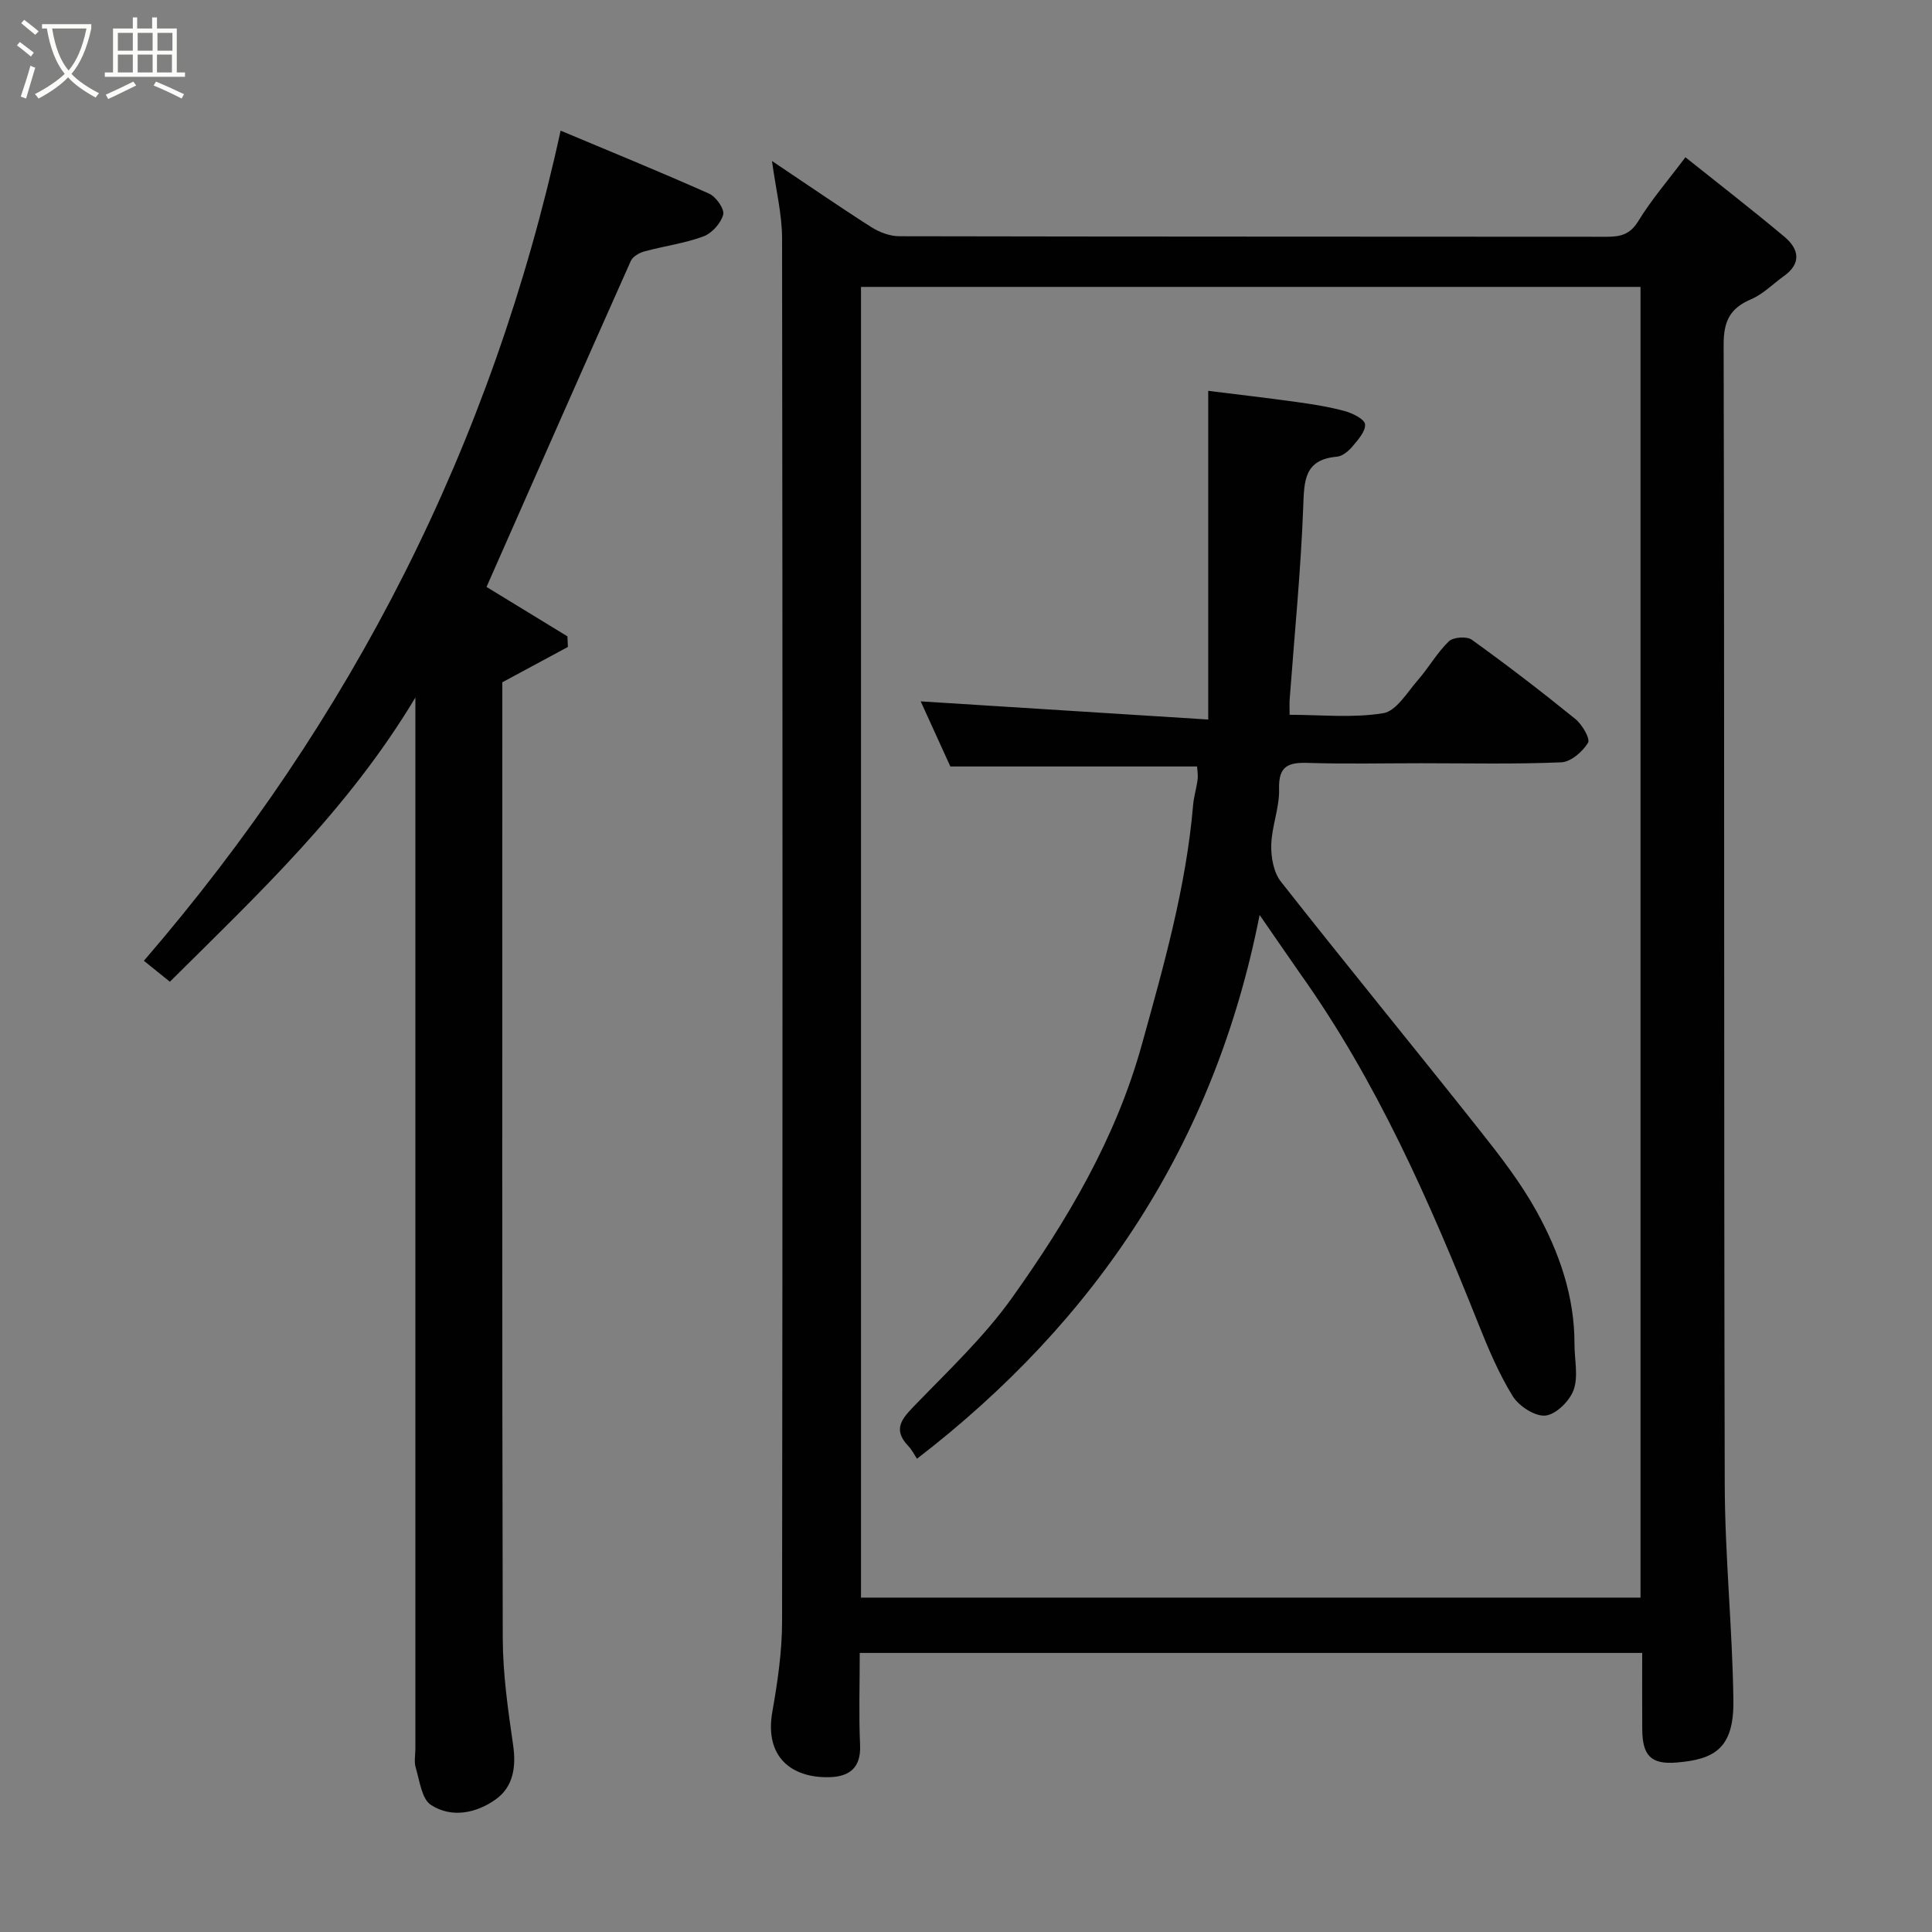 <svg enable-background="new 0 0 400 400" viewBox="0 0 400 400" xmlns="http://www.w3.org/2000/svg"><rect x="0" y="0" width="400" height="400" fill="#808080" stroke="none"/><path d="m6.4 11.7c-1-.8-1.9-1.6-2.9-2.3l.6-.7c.9.7 1.9 1.4 2.9 2.2zm-2.1 8.3c.7-2.1 1.4-4.2 2-6.4.2.1.6.3 1 .4-.7 2.3-1.3 4.4-1.9 6.4zm3-12.8c-1.1-.9-2.1-1.7-2.9-2.4l.6-.7c1 .8 2 1.5 3 2.4zm1.4-1.3v-.9h10.2v.9c-.9 4.2-2.3 7.3-4.1 9.4 1.3 1.4 3.2 2.7 5.7 4-.2.2-.4.5-.7.9-2.5-1.4-4.4-2.7-5.7-4.2-1.4 1.5-3.5 3-6.1 4.4 0 0 0 0-.1-.1-.3-.4-.5-.7-.7-.8 2.7-1.4 4.7-2.8 6.2-4.2-1.8-2.2-3-5.3-3.7-9.4zm9.2 0h-7.1c.6 3.8 1.7 6.7 3.4 8.7 1.7-2 2.9-4.8 3.7-8.7z" fill="#fbfcfa"/><path d="m31.6 3.6h.9v2.3h4.1v9.1h1.7v.9h-16.6v-.9h1.7v-9.1h4.1v-2.3h.9v2.3h3.1v-2.3zm-4 13.3.6.8c-1.9.9-3.8 1.9-5.8 2.8-.2-.3-.3-.6-.5-.9 2-.9 3.9-1.8 5.7-2.7zm-3.2-10.1v3.7h3.1v-3.7zm0 4.5v3.7h3.1v-3.7zm4.1-4.5v3.7h3.1v-3.7zm0 4.5v3.7h3.1v-3.7zm9.1 9.1c-2.1-1.1-4.1-2-5.8-2.7l.5-.8c2.2.9 4.1 1.8 5.8 2.6zm-1.9-13.6h-3.1v3.7h3.1zm-3.2 4.5v3.7h3.1v-3.7z" fill="#fbfcfa"/><g fill="#010101"><path d="m340 342.22c-54.28 0-107.88 0-162 0 0 6.5-.21 12.79.07 19.06.22 4.8-2.29 6.58-6.43 6.67-7.66.16-13.41-4.08-11.73-13.58 1.08-6.12 2-12.37 2.01-18.56.12-95.5.12-190.99 0-286.49-.01-4.99-1.27-9.97-2.09-15.99 7.38 4.94 13.89 9.44 20.56 13.69 1.67 1.06 3.85 1.89 5.79 1.89 48.83.1 97.66.07 146.49.11 2.83 0 4.82-.46 6.52-3.24 2.71-4.44 6.16-8.43 9.76-13.22 6.87 5.49 13.81 10.85 20.53 16.49 2.98 2.5 3.55 5.49-.17 8.13-2.26 1.61-4.29 3.73-6.77 4.78-4.4 1.87-5.69 4.57-5.68 9.43.19 78.66.03 157.33.23 235.99.04 14.87 1.59 29.73 1.79 44.61.14 10.02-3.91 12.27-11.74 12.92-5.36.45-7.09-1.48-7.13-6.85-.04-5.13-.01-10.27-.01-15.84zm-.35-11.45c0-90.76 0-181.13 0-271.37-54.06 0-107.77 0-161.39 0v271.37z"/><path d="m86 144.42c-14.02 23.38-32.66 40.77-50.83 58.84-1.85-1.49-3.46-2.79-5.38-4.34 43.05-49.93 72.11-106.83 86.28-171.87 9.93 4.17 20.41 8.44 30.74 13.04 1.43.64 3.22 3.18 2.92 4.34-.47 1.78-2.33 3.86-4.08 4.51-3.92 1.45-8.16 2-12.22 3.11-1.07.29-2.43 1.06-2.83 1.98-10.03 22.48-19.95 45.02-29.87 67.49 5.22 3.19 10.99 6.71 16.75 10.23.03.73.07 1.46.1 2.19-4.4 2.38-8.81 4.75-13.58 7.32v5.44c0 64.16-.07 128.33.09 192.49.02 7.36 1.08 14.75 2.14 22.06.67 4.56.04 8.69-3.59 11.29-3.99 2.85-9.13 3.94-13.42 1.15-1.92-1.25-2.33-5.01-3.15-7.71-.37-1.22-.07-2.65-.07-3.98 0-70.16 0-140.33 0-210.49 0-1.81 0-3.62 0-7.09z"/><path d="m260.79 189.44c-9.3 47.19-33.66 83.87-70.94 112.58-.57-.86-1.06-1.86-1.79-2.63-3.38-3.54-1.25-5.75 1.43-8.52 6.93-7.17 14.3-14.12 20.05-22.19 11.45-16.07 21.48-32.99 26.85-52.35 4.54-16.36 9.18-32.64 10.63-49.64.15-1.78.71-3.52.93-5.3.12-.94-.07-1.92-.11-2.7-16.95 0-33.64 0-51.08 0-1.91-4.19-4.19-9.2-6.14-13.48 19.4 1.23 39.01 2.47 59.53 3.76 0-23.37 0-45.46 0-68.05 6.31.79 12.27 1.47 18.22 2.3 3.38.47 6.79 1 10.08 1.9 1.6.44 4.08 1.67 4.17 2.72.13 1.46-1.45 3.21-2.6 4.58-.8.96-2.07 2.03-3.21 2.13-6.8.6-6.79 4.95-6.99 10.38-.5 13.32-1.83 26.6-2.81 39.9-.06.82-.01 1.66-.01 3.16 6.57 0 13.12.7 19.39-.33 2.7-.44 4.96-4.33 7.17-6.86 2.25-2.58 3.97-5.66 6.41-8.02.91-.88 3.72-1.08 4.75-.33 7.3 5.25 14.44 10.73 21.43 16.4 1.41 1.14 3.15 4.1 2.63 4.94-1.12 1.84-3.54 3.95-5.52 4.04-9.65.41-19.32.19-28.99.19-7.83 0-15.67.18-23.49-.07-4.07-.13-6.1.65-5.96 5.4.11 3.84-1.52 7.71-1.62 11.58-.07 2.55.49 5.7 2 7.61 13.58 17.26 27.51 34.25 41.15 51.46 4.25 5.36 8.5 10.85 11.79 16.81 4.67 8.46 7.87 17.57 7.84 27.48-.01 3.18.83 6.64-.17 9.46-.81 2.29-3.65 5.1-5.84 5.33-2.17.22-5.51-1.96-6.79-4.04-2.89-4.69-5.07-9.87-7.12-15.01-10.11-25.36-21.06-50.27-37.01-72.65-2.52-3.6-4.98-7.22-8.26-11.94z"/></g></svg>